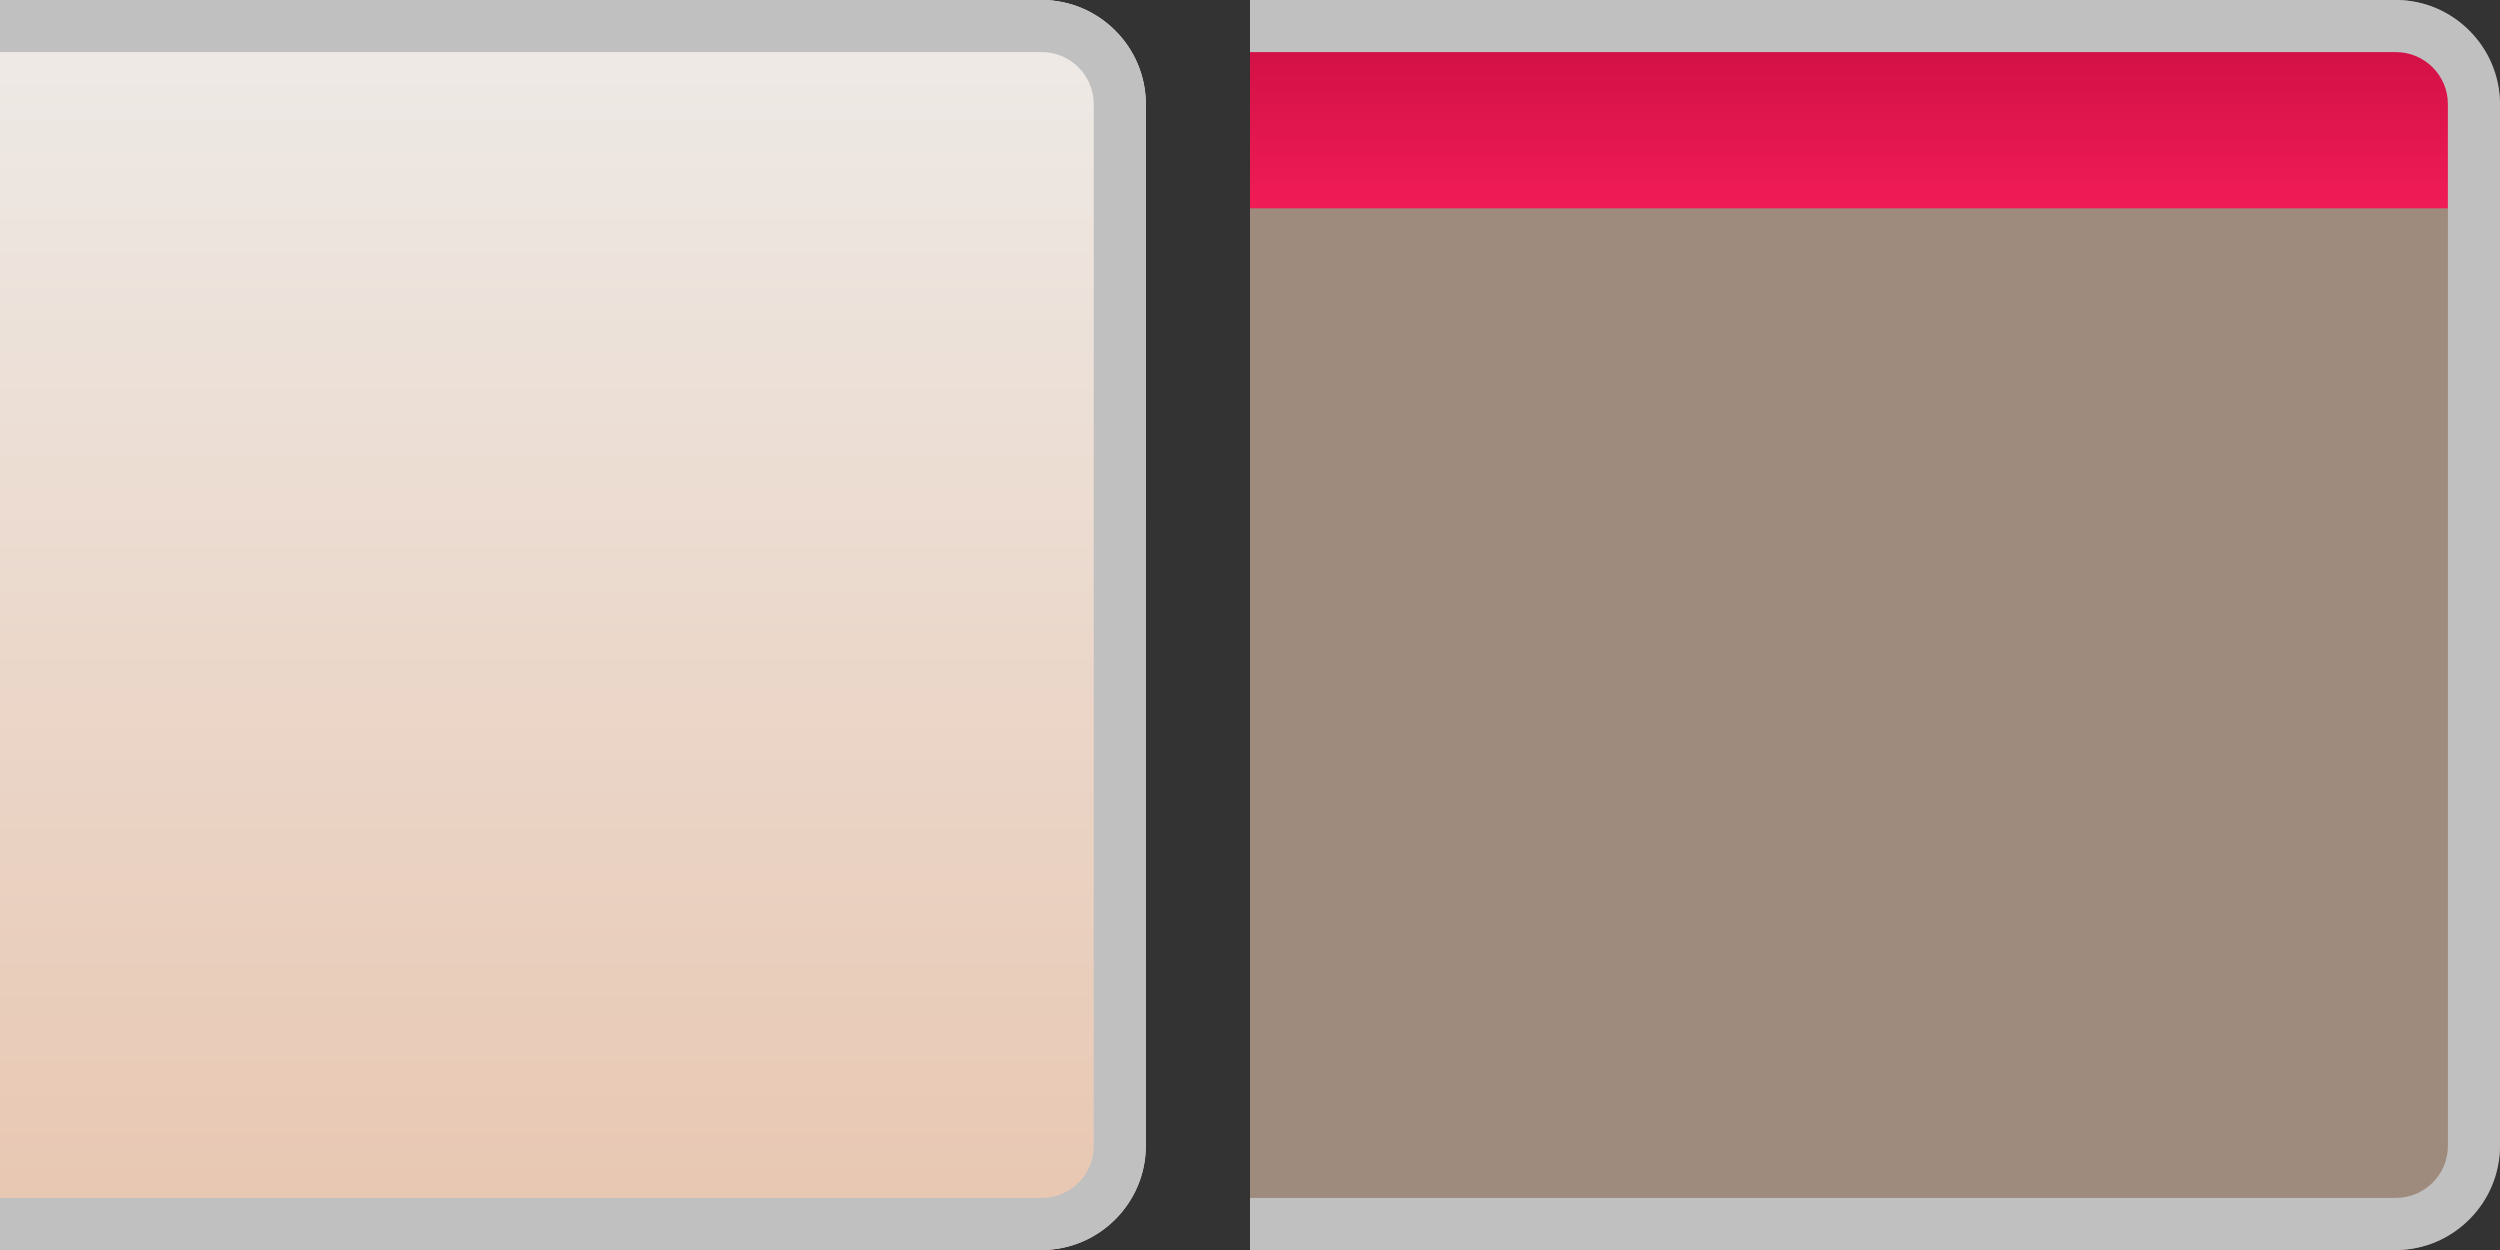 <?xml version="1.0" encoding="utf-8"?>
<!-- Generator: Adobe Illustrator 15.0.0, SVG Export Plug-In . SVG Version: 6.00 Build 0)  -->
<!DOCTYPE svg PUBLIC "-//W3C//DTD SVG 1.1//EN" "http://www.w3.org/Graphics/SVG/1.1/DTD/svg11.dtd">
<svg version="1.1" id="Calque_1" xmlns="http://www.w3.org/2000/svg" xmlns:xlink="http://www.w3.org/1999/xlink" x="0px" y="0px"
	 width="48px" height="24px" viewBox="0 0 48 24" enable-background="new 0 0 48 24" xml:space="preserve">
<rect x="0" y="0" width="48" height="24" fill="#333333" stroke="none"/>
<path opacity="0.6" fill="#E8C6B0" d="M24,23V1l22-1c1.1,0,2,0.924,2,2.052v19.895C48,23.076,47.1,24,46,24L24,23z"/>
<linearGradient id="SVGID_1_" gradientUnits="userSpaceOnUse" x1="797.42" y1="574.2" x2="797.42" y2="571.2" gradientTransform="matrix(1 0 0 1 -761.92 -570.199)">
	<stop  offset="0" style="stop-color:#F01B57"/>
	<stop  offset="1" style="stop-color:#D31147"/>
</linearGradient>
<rect x="24" y="1" fill="url(#SVGID_1_)" width="23" height="3"/>
<path fill="#C0C0C0" d="M47,22c0,0.553-0.449,1-1,1H24V1h22c0.551,0,1,0.448,1,1V22 M48,22V2c0-1.1-0.9-2-2-2H24v24h22
	C47.1,24,48,23.1,48,22L48,22z"/>
<g>
	
		<linearGradient id="SVGID_2_" gradientUnits="userSpaceOnUse" x1="771.92" y1="594.2" x2="771.92" y2="570.2" gradientTransform="matrix(1 0 0 1 -761.92 -570.199)">
		<stop  offset="0" style="stop-color:#E8C6B0"/>
		<stop  offset="1" style="stop-color:#EEEBE8"/>
	</linearGradient>
	<path fill="url(#SVGID_2_)" d="M22,22c0,1.1-0.9,2-2,2H0c-1.1,0-2-0.9-2-2V2c0-1.1,0.9-2,2-2h20c1.1,0,2,0.9,2,2V22z"/>
	<path fill="#C0C0C0" d="M20,1c0.552,0,1,0.449,1,1v20c0,0.553-0.448,1-1,1H0c-0.552,0-1-0.447-1-1V2c0-0.551,0.448-1,1-1H20 M20,0
		H0c-1.1,0-2,0.9-2,2v20c0,1.1,0.9,2,2,2h20c1.1,0,2-0.9,2-2V2C22,0.9,21.1,0,20,0L20,0z"/>
</g>
</svg>

